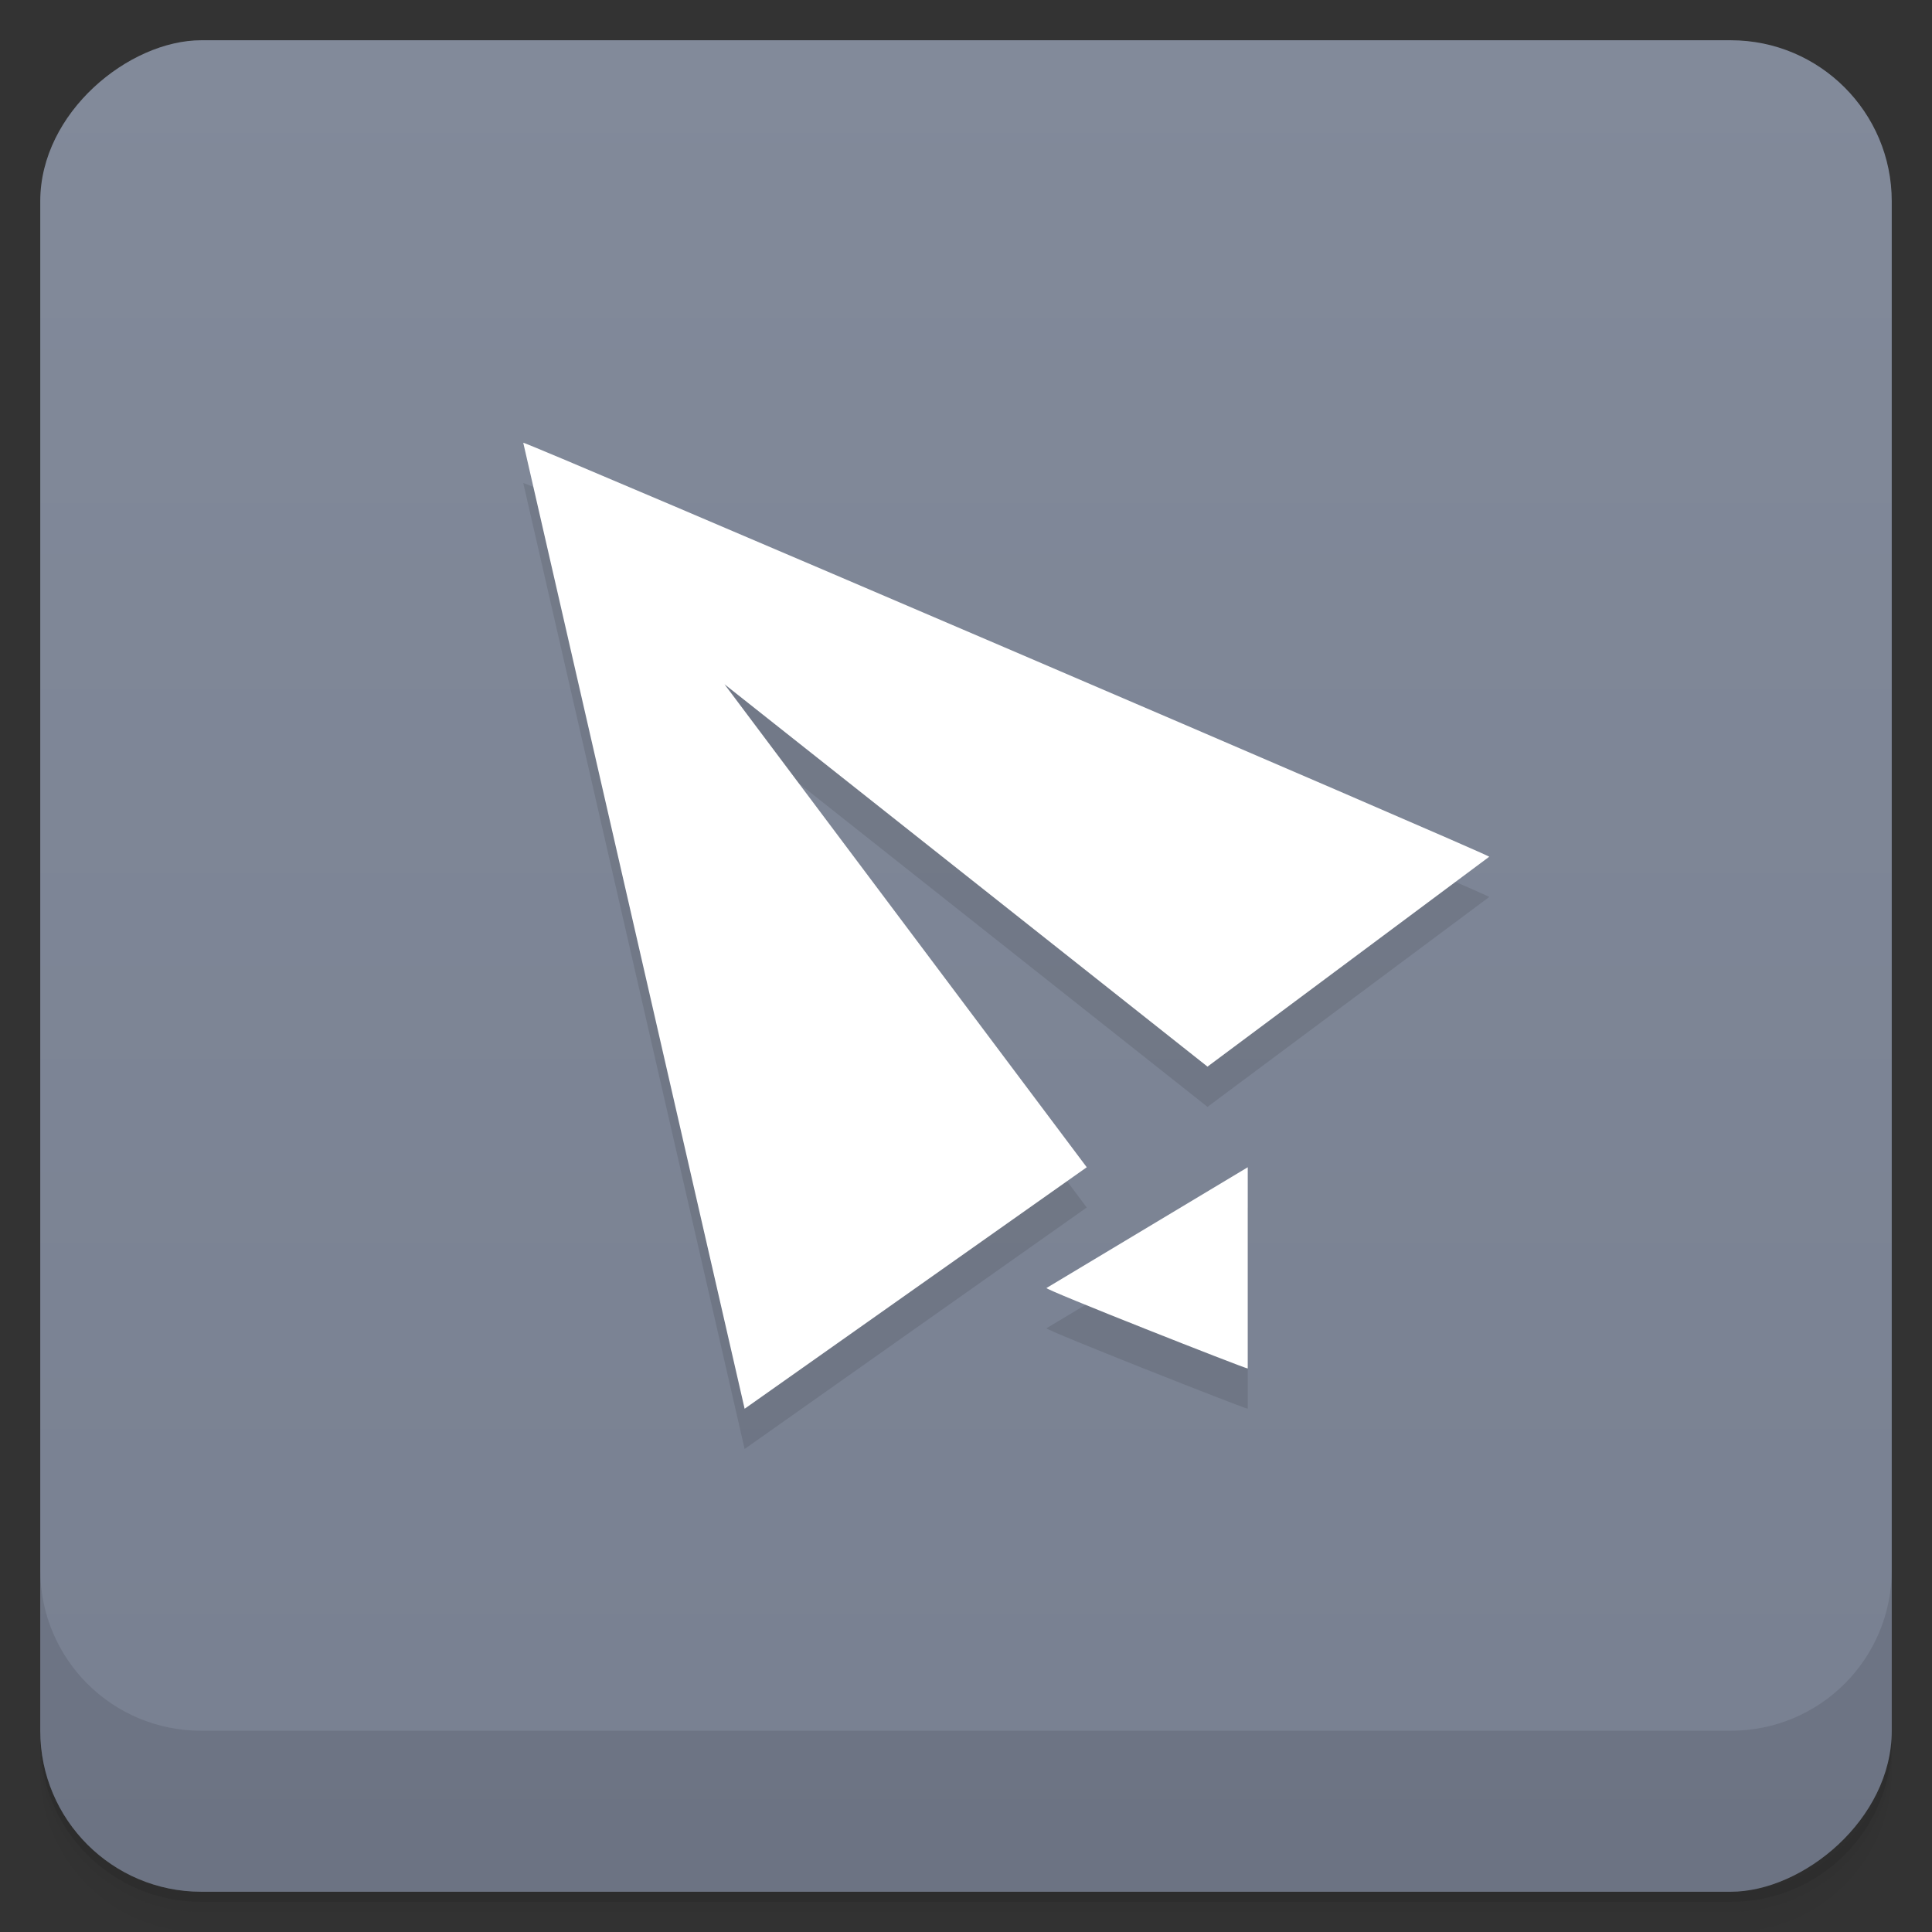 <?xml version="1.0" encoding="UTF-8" standalone="no"?>
<svg
   xmlns:dc="http://purl.org/dc/elements/1.1/"
   xmlns:cc="http://creativecommons.org/ns#"
   xmlns:rdf="http://www.w3.org/1999/02/22-rdf-syntax-ns#"
   xmlns:svg="http://www.w3.org/2000/svg"
   xmlns="http://www.w3.org/2000/svg"
   xmlns:sodipodi="http://sodipodi.sourceforge.net/DTD/sodipodi-0.dtd"
   xmlns:inkscape="http://www.inkscape.org/namespaces/inkscape"
   width="48"
   height="48"
   version="1.1"
   viewBox="0 0 48 48"
   id="svg29"
   sodipodi:docname="paperwork.svg"
   inkscape:version="0.92.1 r">
  <rect x="0" y="0" width="48" height="48" fill="#333333" stroke="none"/>
  <sodipodi:namedview
     pagecolor="#ffffff"
     bordercolor="#666666"
     borderopacity="1"
     objecttolerance="10"
     gridtolerance="10"
     guidetolerance="10"
     inkscape:pageopacity="0"
     inkscape:pageshadow="2"
     inkscape:window-width="1920"
     inkscape:window-height="2032"
     id="namedview31"
     showgrid="false"
     inkscape:zoom="12.790326"
     inkscape:cx="25.127391"
     inkscape:cy="9.5648653"
     inkscape:current-layer="svg29"
     inkscape:window-x="1920"
     inkscape:window-y="60"
     inkscape:window-maximized="0">
    <inkscape:grid
       type="xygrid"
       id="grid4510" />
  </sodipodi:namedview>
  <defs
     id="defs7">
    <linearGradient
       id="linearGradient4501"
       x1="-47"
       x2="-1"
       y1="2.8779e-15"
       y2="6.1232e-17"
       gradientUnits="userSpaceOnUse">
      <stop
         style="stop-color:#788091;stop-opacity:1"
         offset="0"
         id="stop2" />
      <stop
         style="stop-color:#828a9a;stop-opacity:1"
         offset="1"
         id="stop4" />
    </linearGradient>
  </defs>
  <g
     transform="translate(0 3.949e-5)"
     id="g15">
    <path
       d="m1 43v0.25c0 2.216 1.784 4 4 4h38c2.216 0 4-1.784 4-4v-0.25c0 2.216-1.784 4-4 4h-38c-2.216 0-4-1.784-4-4zm0 0.5v0.5c0 2.216 1.784 4 4 4h38c2.216 0 4-1.784 4-4v-0.5c0 2.216-1.784 4-4 4h-38c-2.216 0-4-1.784-4-4z"
       style="opacity:.02"
       id="path9" />
    <path
       d="m1 43.25v0.25c0 2.216 1.784 4 4 4h38c2.216 0 4-1.784 4-4v-0.25c0 2.216-1.784 4-4 4h-38c-2.216 0-4-1.784-4-4z"
       style="opacity:.05"
       id="path11" />
    <path
       d="m1 43v0.25c0 2.216 1.784 4 4 4h38c2.216 0 4-1.784 4-4v-0.25c0 2.216-1.784 4-4 4h-38c-2.216 0-4-1.784-4-4z"
       style="opacity:.1"
       id="path13" />
  </g>
  <rect
     transform="rotate(-90)"
     x="-47"
     y="1"
     width="46"
     height="46"
     rx="4"
     style="fill:url(#linearGradient4501)"
     id="rect17" />
  <g
     transform="translate(0 3.949e-5)"
     id="g23">
    <g
       transform="translate(0 -1004.4)"
       id="g21">
      <path
         d="m1 1043.4v4c0 2.216 1.784 4 4 4h38c2.216 0 4-1.784 4-4v-4c0 2.216-1.784 4-4 4h-38c-2.216 0-4-1.784-4-4z"
         style="opacity:.1"
         id="path19" />
    </g>
  </g>
  <g
     transform="matrix(-1,0,0,1,48,0)"
     style="fill:#000000;fill-opacity:0.098"
     id="g29">
    <g
       id="g27">
      <!-- color: #91ce8c -->
      <g
         id="g25">
        <path
           inkscape:connector-curvature="0"
           d="M 21,30 30,18 18,27.5 11,22.285 C 11.102,22.187 34.98,11.953 35,12 L 29.5,36 M 17,35 v -5 l 5,3 c 0.059,0.035 -4.926,2 -5,2 m 0,0"
           id="path23" />
      </g>
    </g>
  </g>
  <g
     transform="matrix(-1,0,0,1,48,-1)"
     id="g37">
    <g
       id="g35">
      <!-- color: #91ce8c -->
      <g
         id="g33">
        <path
           inkscape:connector-curvature="0"
           d="M 21,30 30,18 18,27.5 11,22.285 C 11.102,22.187 34.98,11.953 35,12 L 29.5,36 M 17,35 v -5 l 5,3 c 0.059,0.035 -4.926,2 -5,2 m 0,0"
           style="fill:#ffffff"
           id="path31" />
      </g>
    </g>
  </g>
</svg>
